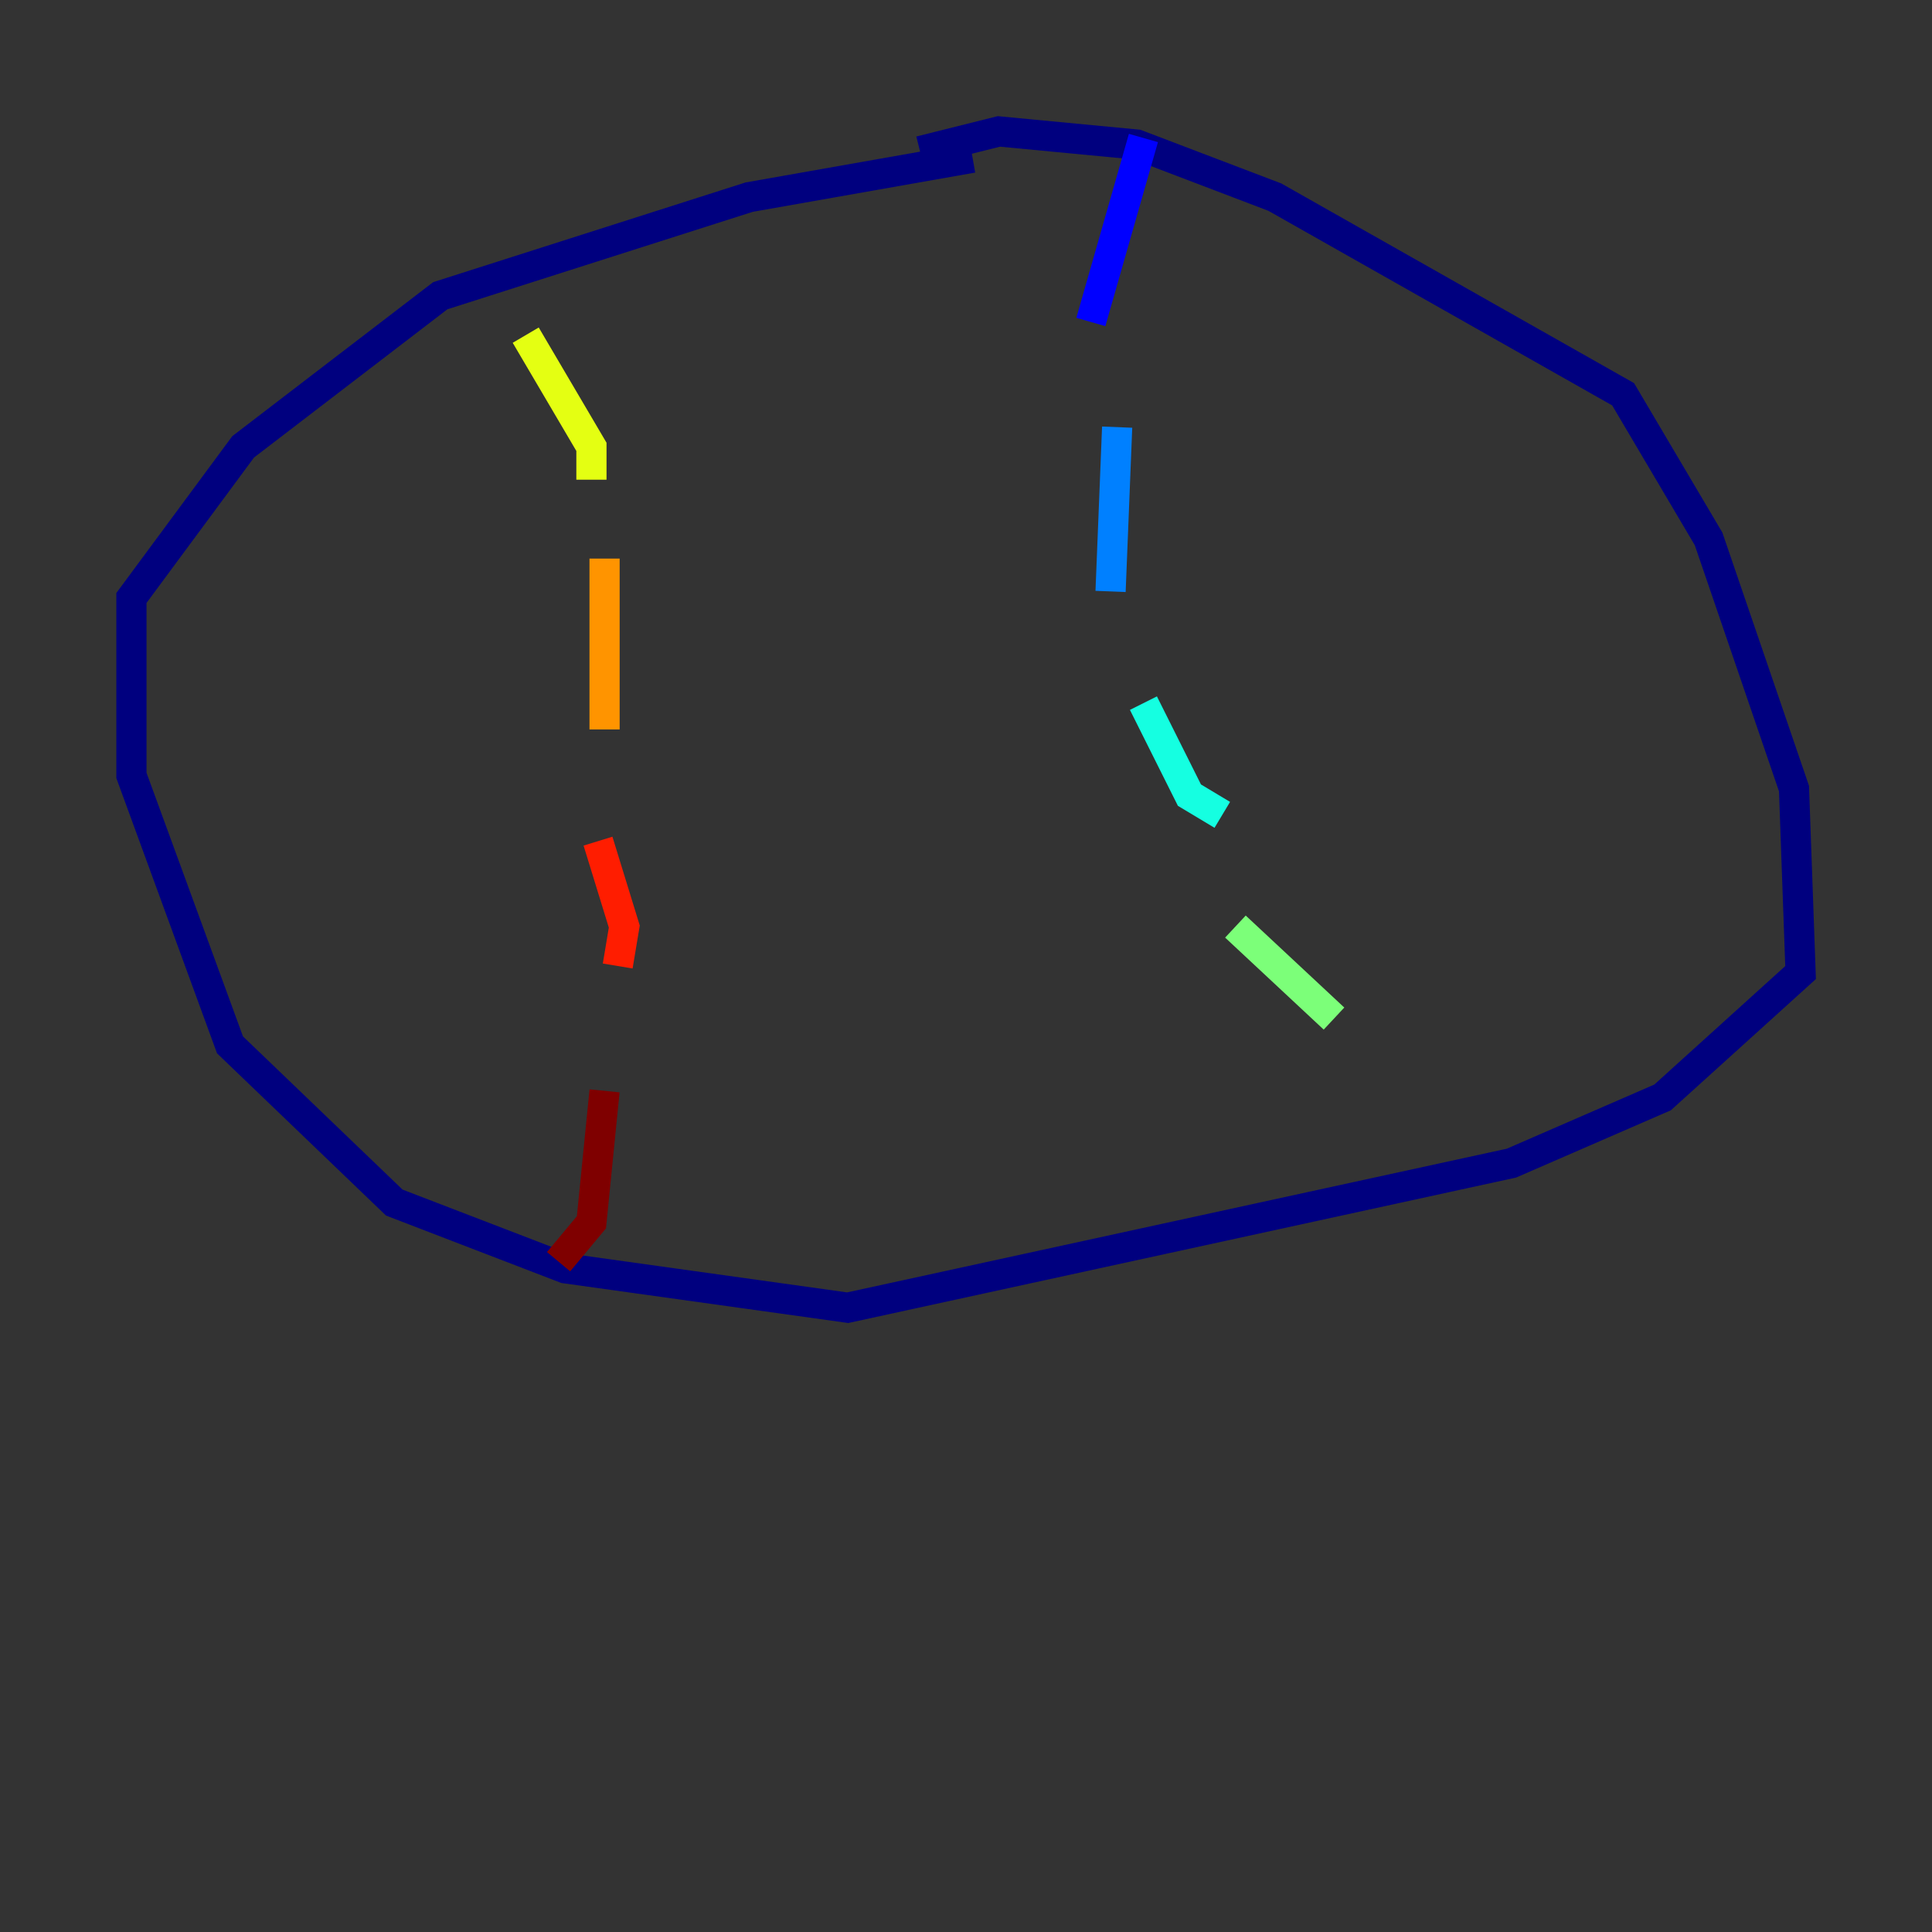 <?xml version="1.0" encoding="utf-8" ?>
<svg baseProfile="tiny" height="128" version="1.2" viewBox="0,0,128,128" width="128" xmlns="http://www.w3.org/2000/svg" xmlns:ev="http://www.w3.org/2001/xml-events" xmlns:xlink="http://www.w3.org/1999/xlink"><rect x="0" y="0" width="128" height="128" fill="#333333" stroke="none"/><defs /><polyline fill="none" points="64.435,10.449 49.633,13.061 29.17,19.592 16.109,29.605 8.707,39.619 8.707,51.374 15.238,69.225 26.122,79.674 37.442,84.027 56.163,86.639 100.136,77.061 110.15,72.707 119.293,64.435 118.857,52.245 113.197,35.701 107.537,26.122 84.463,13.061 75.32,9.578 66.177,8.707 60.952,10.014" stroke="#00007f" stroke-width="2" /><polyline fill="none" points="75.755,9.143 72.272,21.333" stroke="#0000ff" stroke-width="2" /><polyline fill="none" points="74.014,28.299 73.578,39.184" stroke="#0080ff" stroke-width="2" /><polyline fill="none" points="75.755,46.585 78.803,52.68 80.98,53.986" stroke="#15ffe1" stroke-width="2" /><polyline fill="none" points="81.85,61.388 88.381,67.483" stroke="#7cff79" stroke-width="2" /><polyline fill="none" points="34.83,22.204 39.184,29.605 39.184,31.782" stroke="#e4ff12" stroke-width="2" /><polyline fill="none" points="40.054,37.007 40.054,48.327" stroke="#ff9400" stroke-width="2" /><polyline fill="none" points="39.619,55.728 41.361,61.388 40.925,64.0" stroke="#ff1d00" stroke-width="2" /><polyline fill="none" points="40.054,72.272 39.184,80.98 37.007,83.592" stroke="#7f0000" stroke-width="2" /></svg>